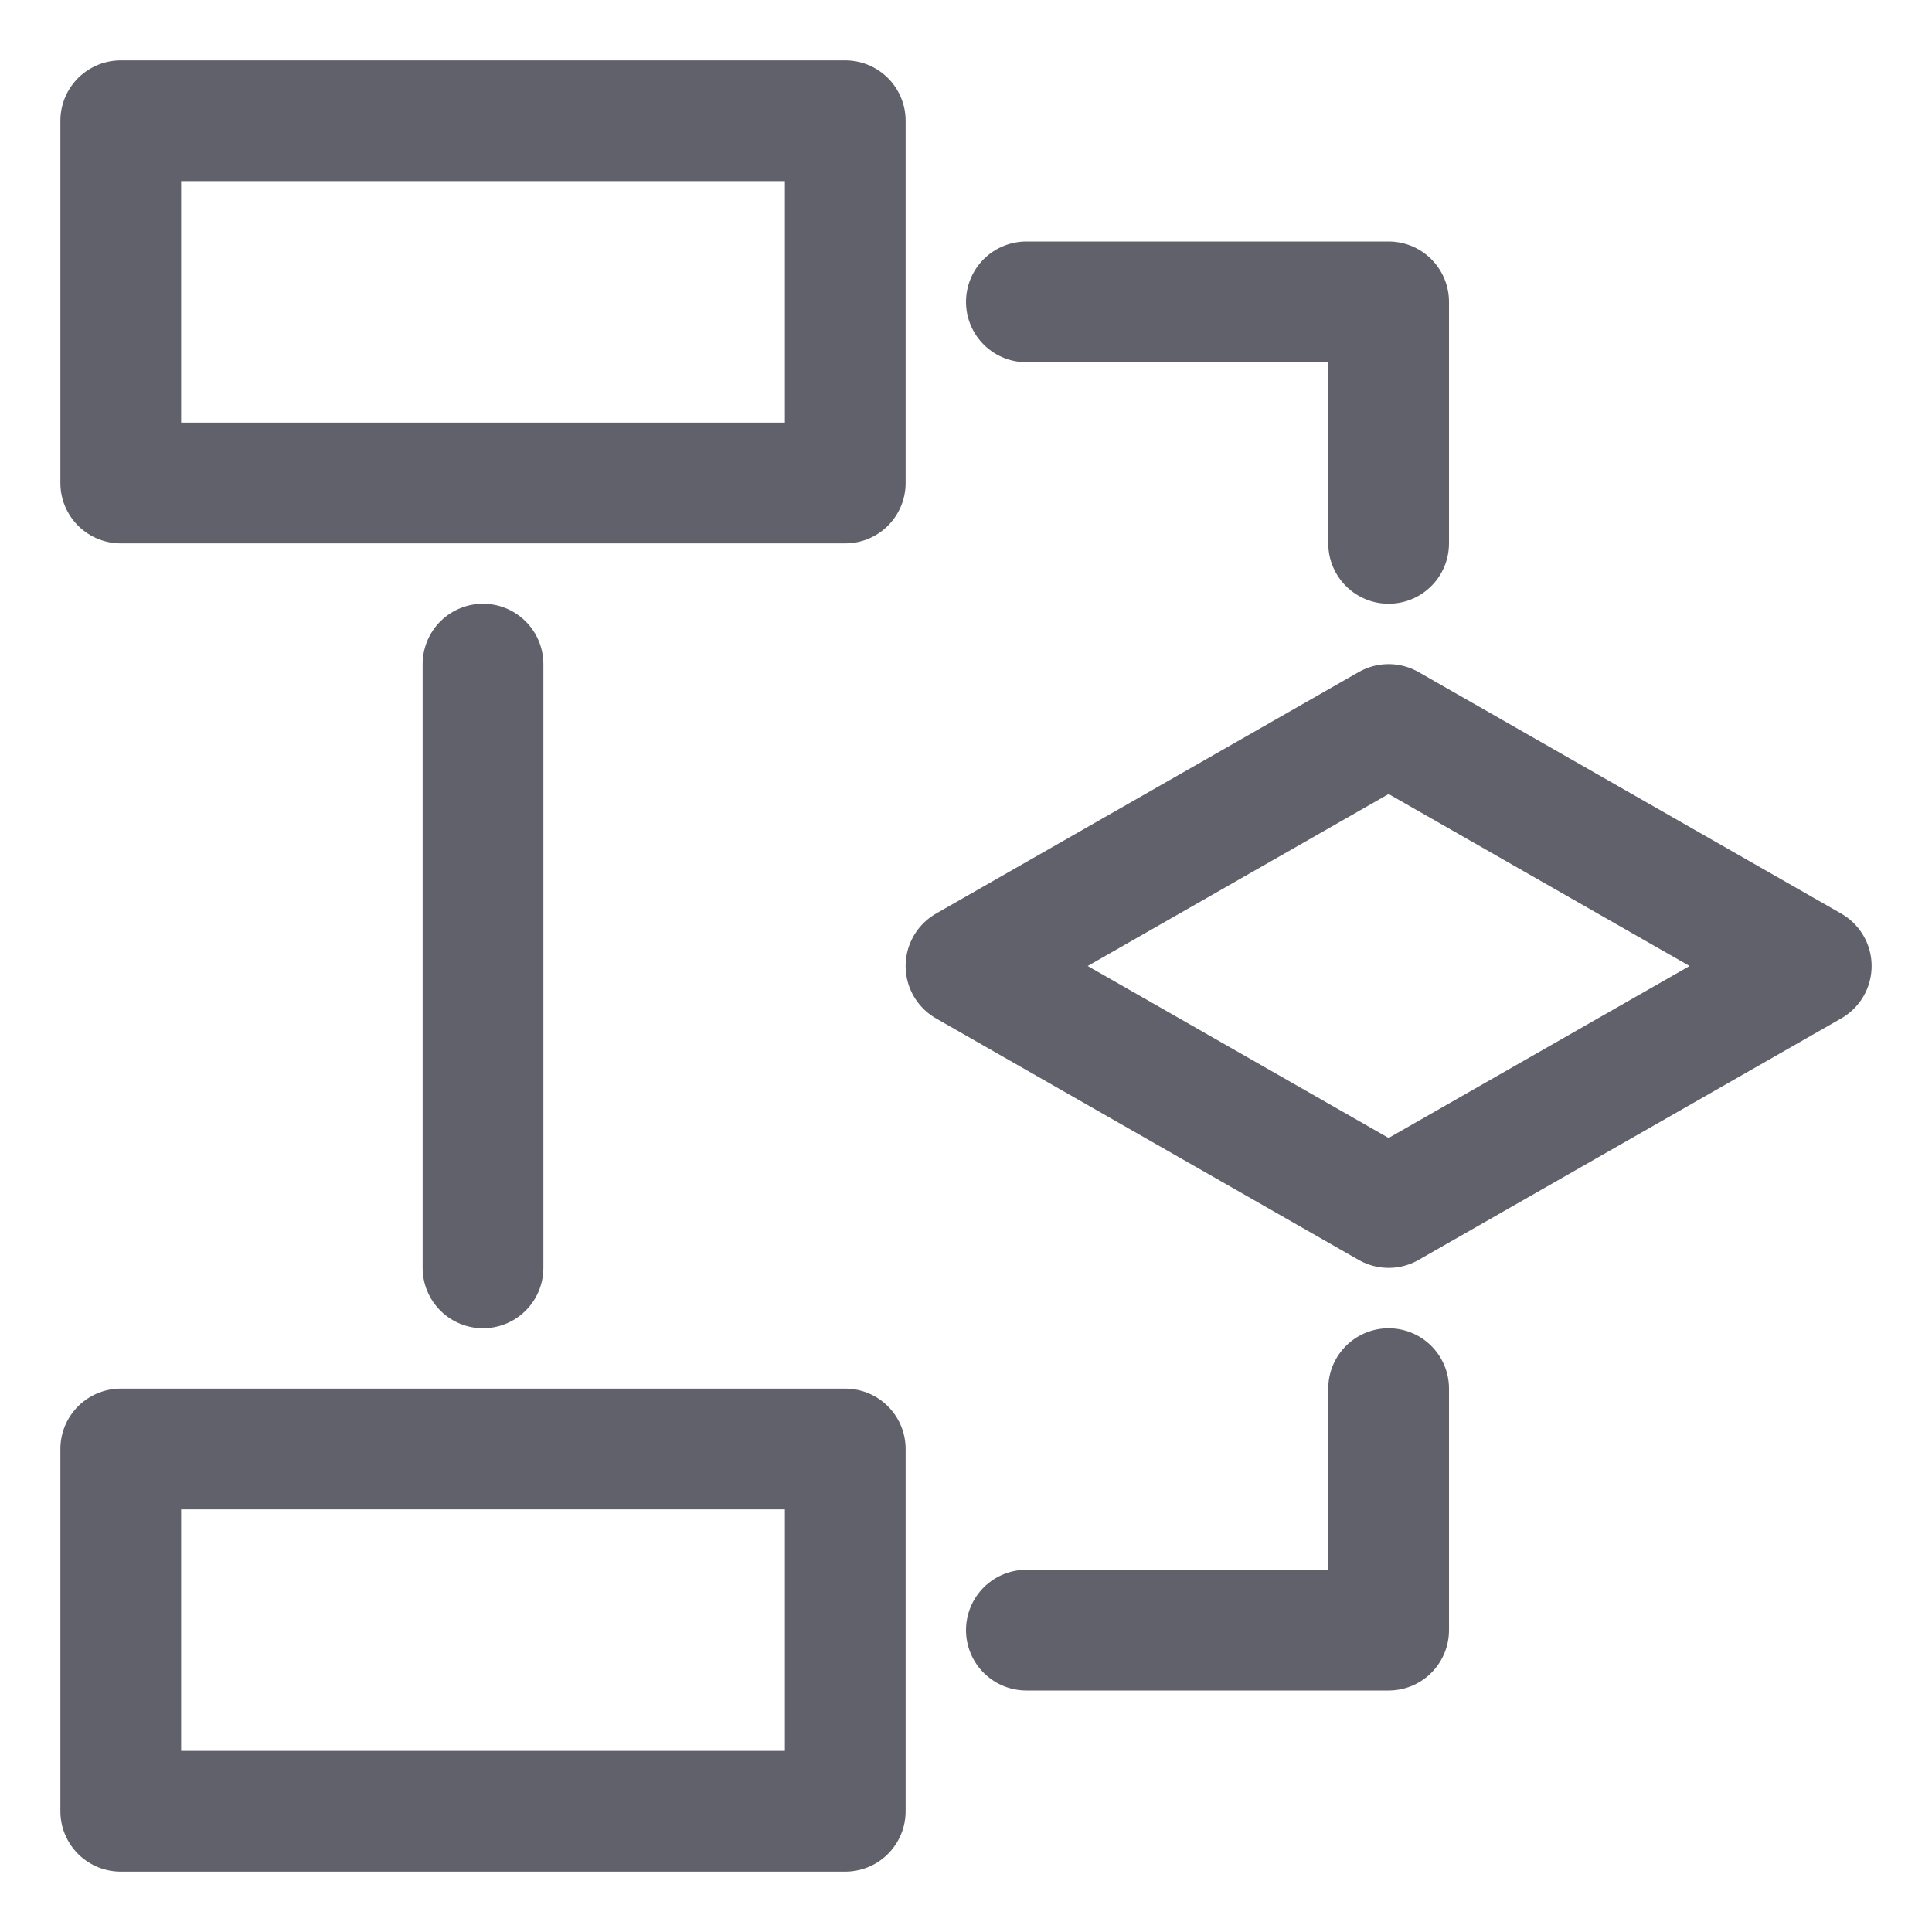 <svg xmlns="http://www.w3.org/2000/svg" height="32" width="32" viewBox="0 0 32 32"><title>decision process 4</title><g stroke-linecap="round" fill="#61616b" stroke-linejoin="round" class="nc-icon-wrapper"><polygon points="16 16 23 12 30 16 23 20 16 16" fill="none" stroke="#61616b" stroke-width="2" data-color="color-2"></polygon><rect x="2" y="2" width="12" height="6" fill="none" stroke="#61616b" stroke-width="2"></rect><rect x="2" y="24" width="12" height="6" fill="none" stroke="#61616b" stroke-width="2"></rect><line x1="8" y1="11" x2="8" y2="21" fill="none" stroke="#61616b" stroke-width="2"></line><polyline points="17 5 23 5 23 9" fill="none" stroke="#61616b" stroke-width="2"></polyline><polyline points="17 27 23 27 23 23" fill="none" stroke="#61616b" stroke-width="2"></polyline></g></svg>